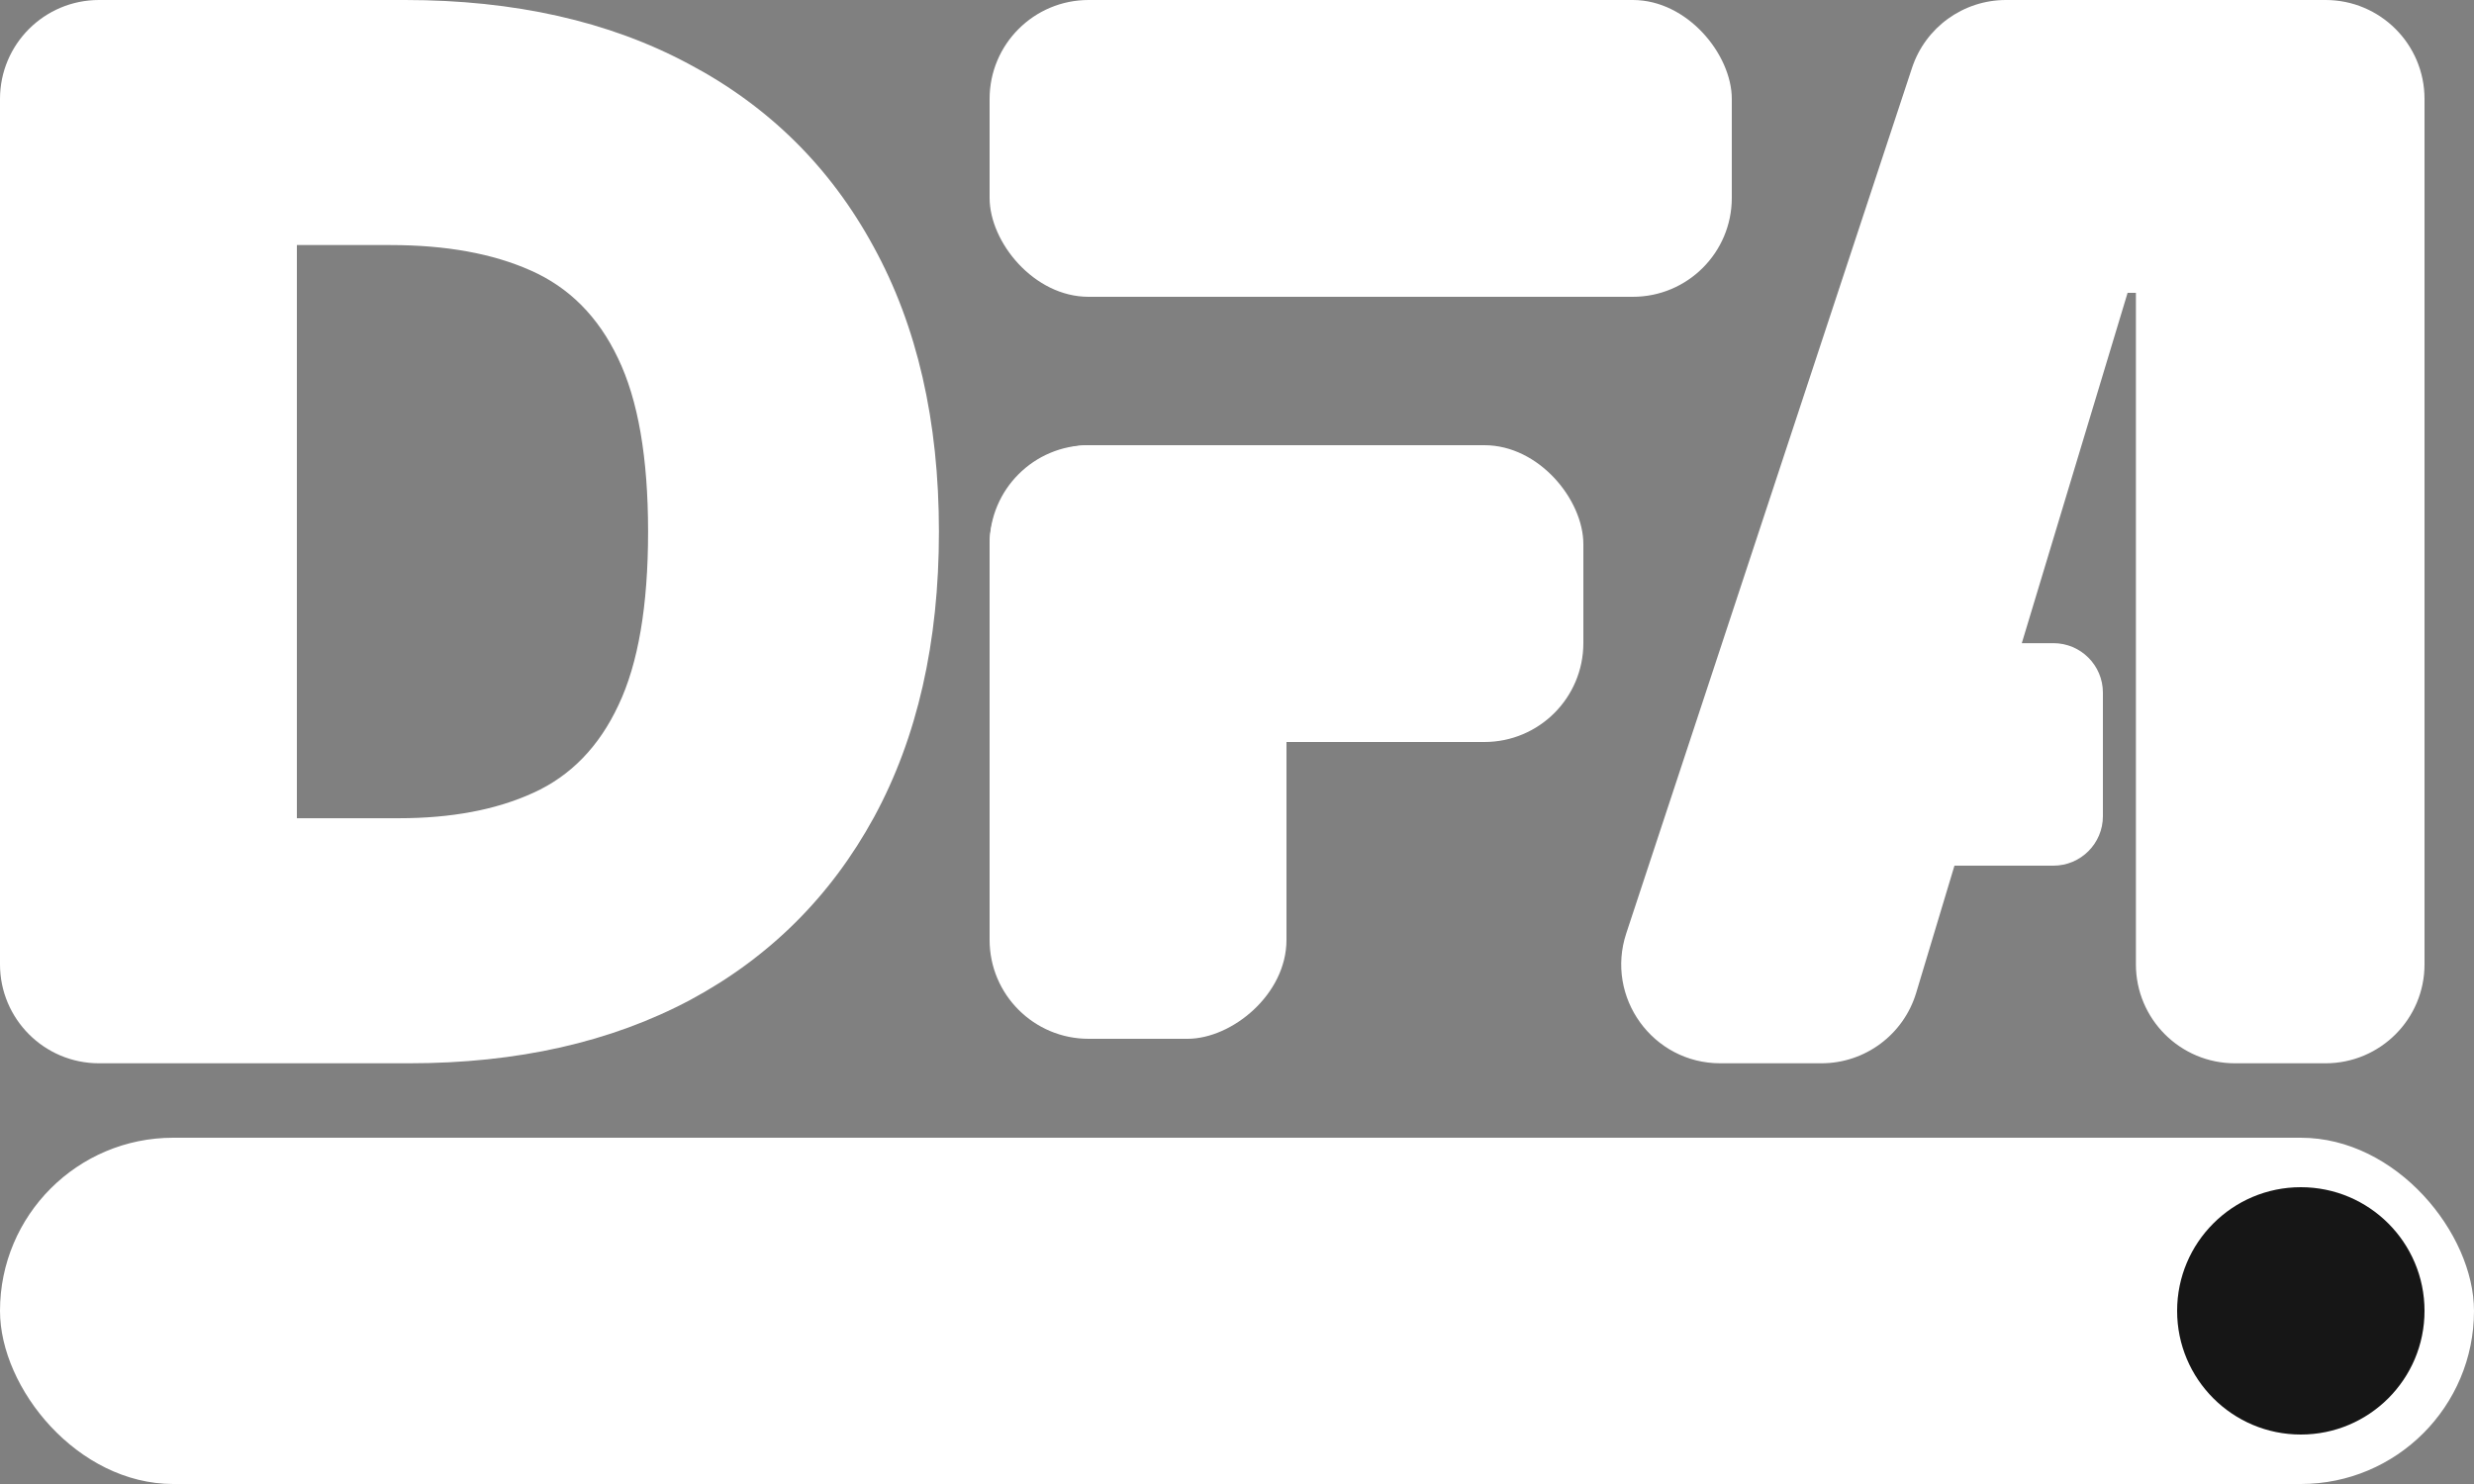 <svg width="50" height="30" viewBox="0 0 50 30" fill="none" xmlns="http://www.w3.org/2000/svg">
<rect x="0" y="0" width="50" height="30" fill="#808080" stroke="none"/>
<rect y="23" width="50" height="7" rx="3.5" fill="white"/>
<circle cx="46.5" cy="26.5" r="2.5" fill="#161616"/>
<path d="M8.271 21.495H2C0.895 21.495 0 20.599 0 19.495V2C0 0.895 0.895 0 2 0H8.187C10.398 0 12.308 0.43 13.917 1.291C15.534 2.145 16.779 3.376 17.654 4.985C18.535 6.588 18.976 8.508 18.976 10.748C18.976 12.987 18.539 14.911 17.664 16.52C16.789 18.122 15.551 19.354 13.949 20.215C12.346 21.068 10.454 21.495 8.271 21.495ZM6 16.541H8.061C9.124 16.541 10.03 16.37 10.779 16.027C11.535 15.684 12.108 15.093 12.5 14.253C12.899 13.413 13.098 12.245 13.098 10.748C13.098 9.25 12.896 8.082 12.49 7.242C12.091 6.402 11.503 5.811 10.726 5.468C9.957 5.125 9.012 4.954 7.893 4.954H6V16.541Z" fill="white"/>
<path d="M38.726 20.072C38.471 20.916 37.693 21.495 36.811 21.495H34.766C33.404 21.495 32.44 20.162 32.867 18.868L38.642 1.373C38.912 0.554 39.678 0 40.541 0H47C48.105 0 49 0.895 49 2V19.495C49 20.599 48.105 21.495 47 21.495H45.167C44.063 21.495 43.167 20.599 43.167 19.495V5.92H42.999L40.861 13.002H41.5C42.052 13.002 42.5 13.45 42.5 14.002V16.5C42.5 17.052 42.052 17.5 41.5 17.5H39.5L38.726 20.072Z" fill="white"/>
<rect x="20" width="15" height="6" rx="2" fill="white"/>
<rect x="20" y="9" width="12" height="6" rx="2" fill="white"/>
<rect x="26" y="9" width="12" height="6" rx="2" transform="rotate(90 26 9)" fill="white"/>
</svg>
